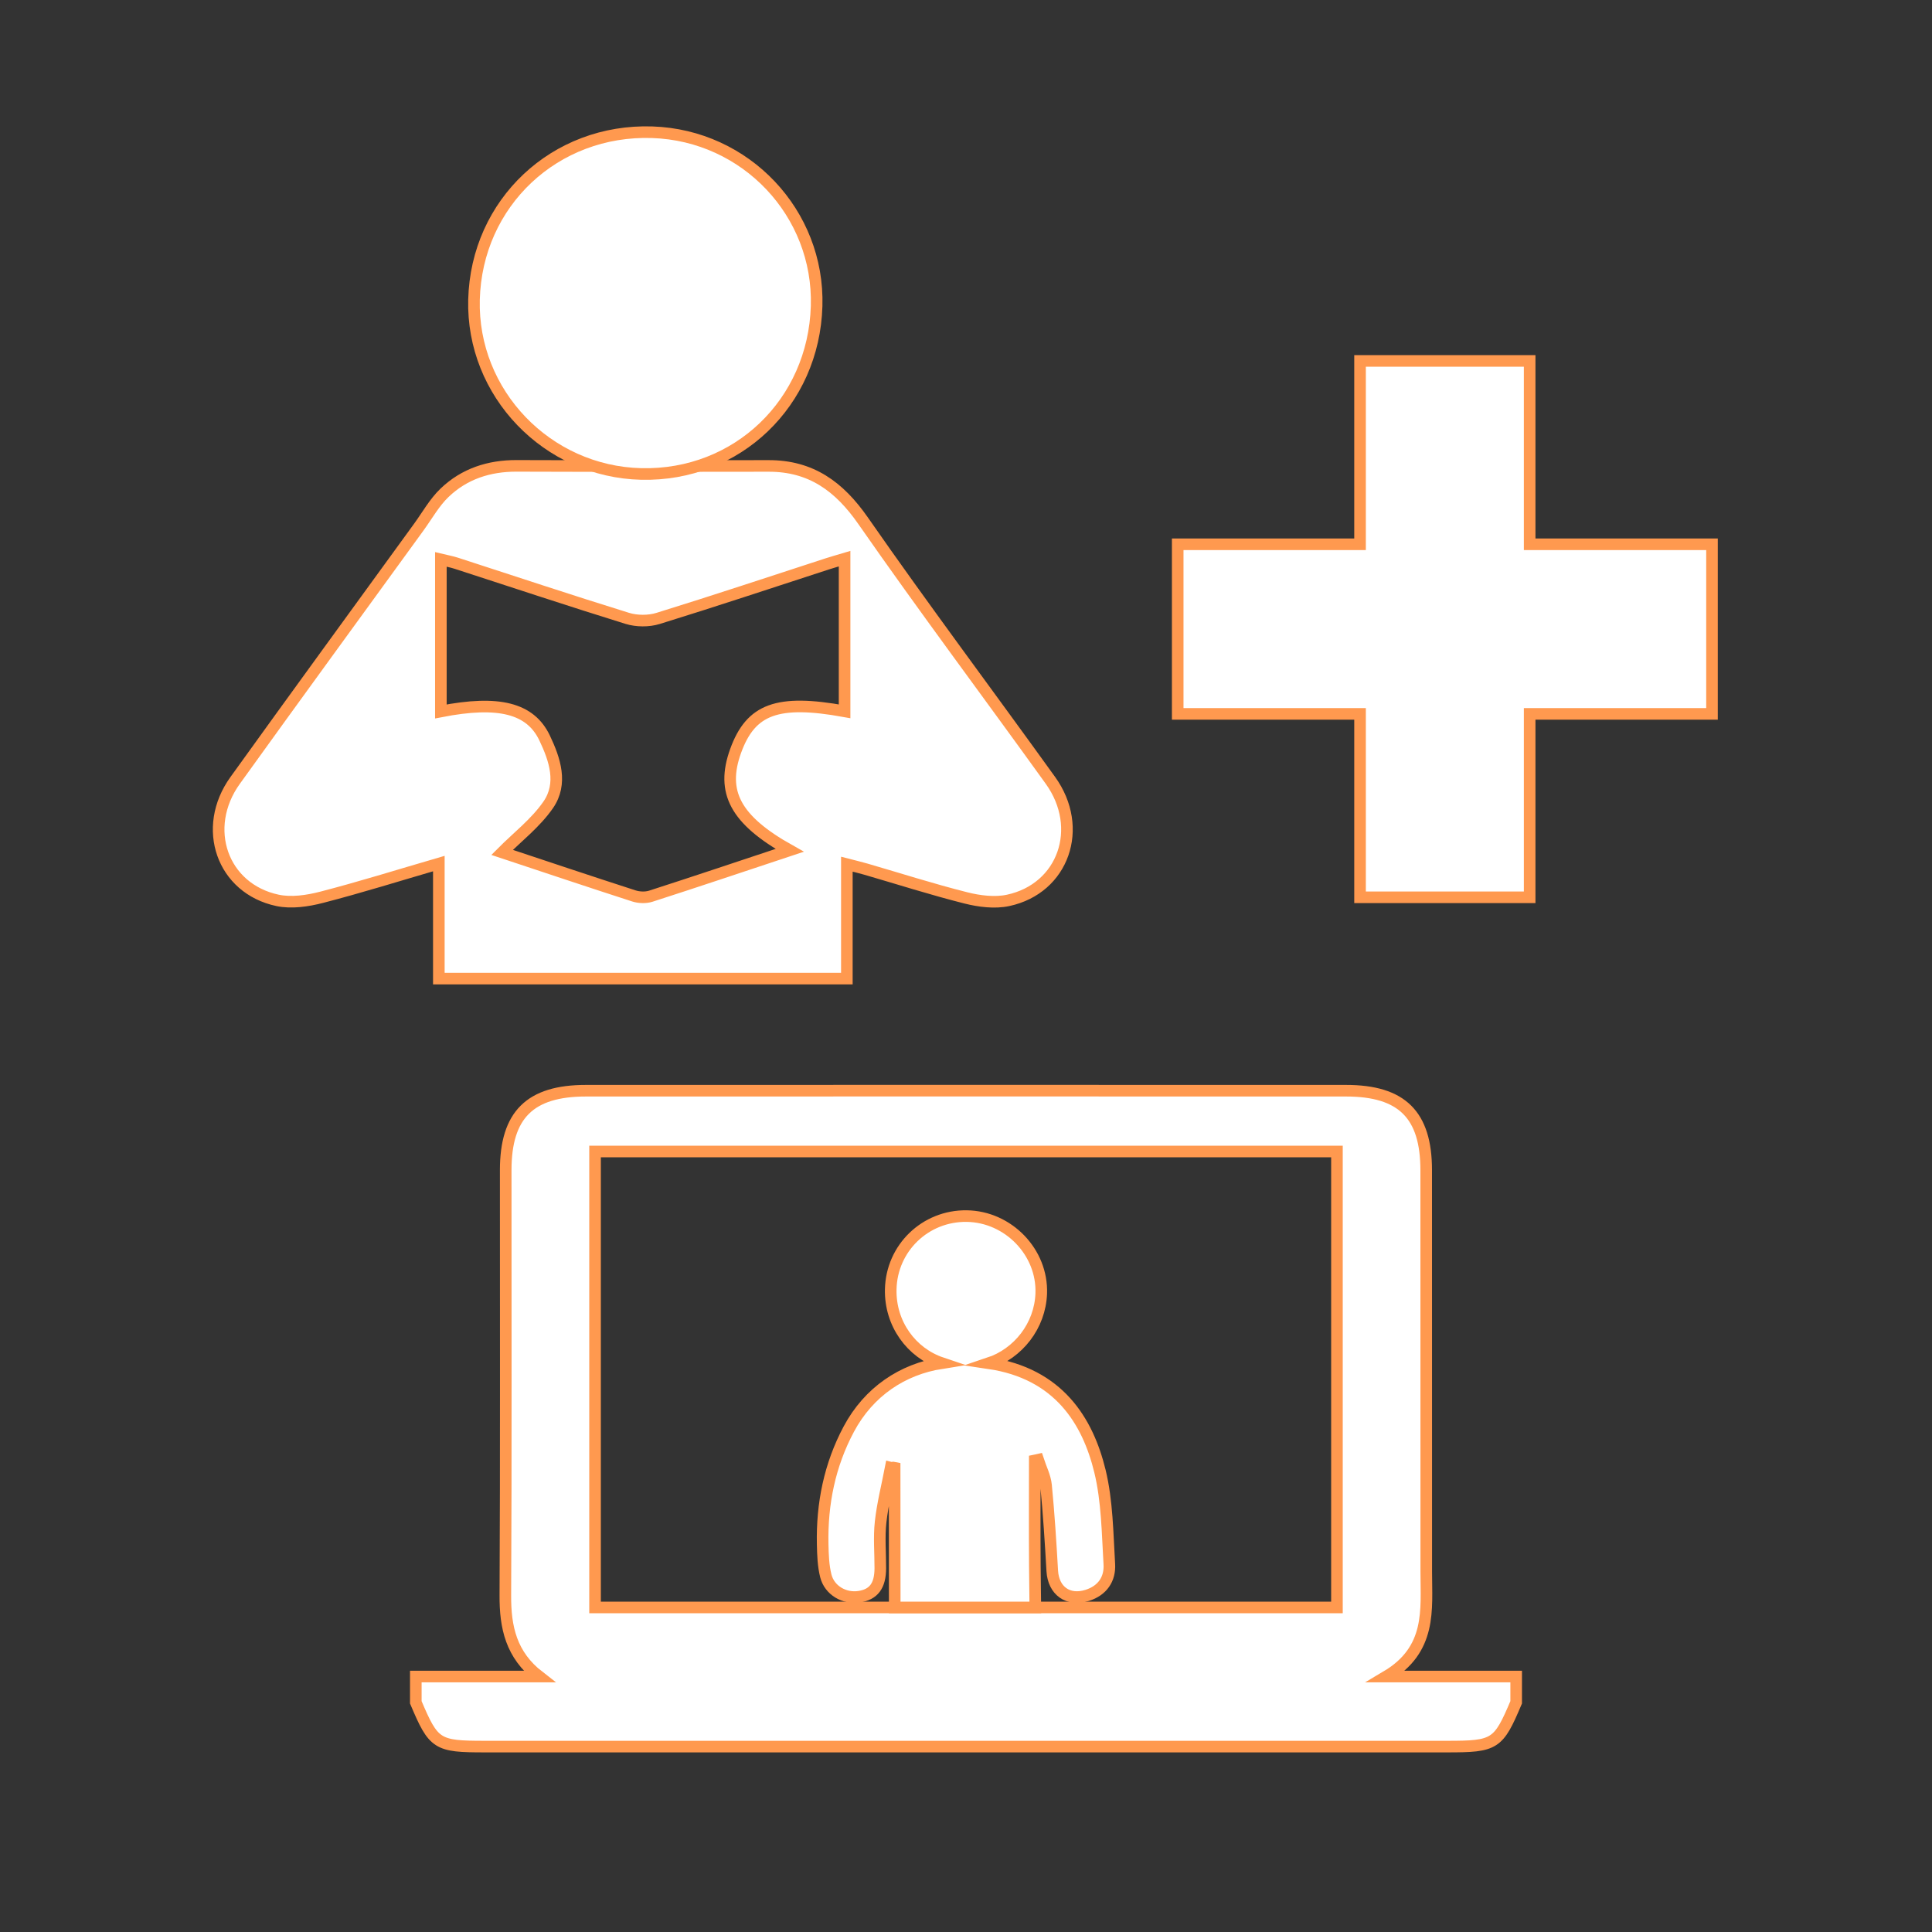 <?xml version="1.0" encoding="utf-8"?>
<!-- Generator: Adobe Illustrator 16.0.0, SVG Export Plug-In . SVG Version: 6.00 Build 0)  -->
<!DOCTYPE svg PUBLIC "-//W3C//DTD SVG 1.1//EN" "http://www.w3.org/Graphics/SVG/1.1/DTD/svg11.dtd">
<svg version="1.1" id="Capa_1" xmlns="http://www.w3.org/2000/svg" xmlns:xlink="http://www.w3.org/1999/xlink" x="0px" y="0px"
	 width="500px" height="500px" viewBox="0 0 500 500" enable-background="new 0 0 500 500" xml:space="preserve">
<rect x="0" y="0" width="500" height="500" fill="#333333" stroke="none"/>
<path fill="#FFFFFF" stroke="#FF994F" stroke-width="3" stroke-miterlimit="10" d="M358.76,433.888
	c11.792-6.984,10.359-17.255,10.354-27.104c-0.02-34.65,0.003-69.302-0.015-103.951c-0.006-14.304-6.268-20.549-20.708-20.556
	c-65.595-0.021-131.188-0.021-196.785,0c-14.442,0.005-20.723,6.25-20.73,20.545c-0.019,36.689,0.104,73.379-0.092,110.065
	c-0.044,8.263,1.485,15.393,8.727,21c-10.633,0-21.266,0-31.899,0c0,2.227,0,4.449,0,6.675c4.613,10.911,5.443,11.457,17.821,11.455
	c83.044,0.004,166.087,0.004,249.133,0c12.377,0,13.207-0.545,17.817-11.457c0-2.224,0-4.446,0-6.674
	C381.83,433.888,371.274,433.888,358.76,433.888z M346,416H154V298h192V416z"/>
<path fill="#FFFFFF" stroke="#FF994F" stroke-width="3" stroke-miterlimit="10" d="M287.091,404.786
	c-0.483-8.056-0.539-16.306-2.43-24.072c-3.165-12.999-10.695-25.253-28.735-27.918c7.57-2.524,13.244-9.649,13.547-18.049
	c0.383-10.661-8.515-19.89-19.306-20.024c-10.71-0.135-19.419,8.274-19.646,18.967c-0.188,8.896,5.329,16.432,13.184,19.074
	c-10.184,1.604-18.876,7.42-24.037,17.09c-4.957,9.287-6.988,19.338-6.76,29.831c0.059,2.729,0.151,5.526,0.813,8.146
	c0.954,3.777,4.805,5.968,8.594,5.403c3.785-0.565,5.491-2.825,5.508-7.366c0.015-3.989-0.357-8.019,0.077-11.956
	c0.522-4.736,1.716-9.396,2.619-14.094c0.336,0.082,0.673-0.086,1.009-0.004c0,12.146,0.02,25.187,0.025,36.187h36.382
	c-0.047-3-0.09-7.03-0.119-10.67c-0.07-9.171-0.017-18.22-0.017-27.392c0.287-0.066,0.575-0.071,0.862-0.141
	c0.71,2.186,1.837,4.358,2.055,6.59c0.723,7.355,1.186,14.758,1.607,22.14c0.296,5.164,4.091,7.919,9.043,6.354
	C285.332,411.631,287.323,408.65,287.091,404.786z"/>
<path fill="#FFFFFF" stroke="#FF994F" stroke-width="3" stroke-miterlimit="10" d="M113.571,253.258c0-9.963,0-19.536,0-29.767
	c-10.486,3.056-20.349,6.147-30.343,8.729c-3.646,0.942-7.792,1.557-11.388,0.798c-14.332-3.024-19.83-18.736-10.99-31.034
	c15.757-21.921,31.678-43.724,47.537-65.572c2.175-2.997,4.021-6.348,6.654-8.875c5.13-4.923,11.524-6.997,18.693-6.971
	c21.731,0.078,43.463,0.053,65.195,0.018c10.942-0.018,18.245,5.282,24.442,14.188c15.77,22.666,32.35,44.766,48.477,67.186
	c8.848,12.301,3.379,27.983-10.943,31.062c-3.461,0.744-7.443,0.237-10.947-0.646c-8.709-2.193-17.278-4.94-25.908-7.448
	c-1.445-0.42-2.912-0.76-4.885-1.271c0,10.042,0,19.616,0,29.602C183.934,253.258,149.134,253.258,113.571,253.258z
	 M204.371,220.064c-14.067-7.88-17.837-15.087-13.992-25.72c3.928-10.863,10.819-13.406,28.199-10.26c0-13.073,0-26.096,0-39.497
	c-1.817,0.543-3.146,0.911-4.457,1.337c-14.595,4.74-29.152,9.598-43.812,14.126c-2.448,0.756-5.535,0.734-7.988-0.025
	c-14.806-4.582-29.511-9.489-44.257-14.264c-1.245-0.403-2.547-0.629-3.967-0.973c0,13.412,0,26.337,0,39.332
	c14.973-2.916,23.174-0.855,26.851,6.872c2.661,5.591,4.731,11.795,0.93,17.3c-3.243,4.698-8.004,8.348-11.94,12.307
	c10.849,3.603,22.451,7.501,34.096,11.262c1.35,0.436,3.073,0.5,4.409,0.07C180.234,228.131,191.976,224.181,204.371,220.064z"/>
<path fill="#FFFFFF" stroke="#FF994F" stroke-width="3" stroke-miterlimit="10" d="M211.341,79.212
	c-0.732,25.049-20.575,44.043-45.393,43.452c-24.382-0.581-43.892-20.917-43.275-45.108c0.639-25.094,20.956-44.174,46.141-43.333
	C193.028,35.03,212.044,55.147,211.341,79.212z"/>
<g>
	<path fill="#FFFFFF" stroke="#FF994F" stroke-width="3" stroke-miterlimit="10" d="M395.875,140.862h47.189v43.896h-47.189v47.463
		h-43.896v-47.463H304.79v-43.896h47.188V93.4h43.896L395.875,140.862L395.875,140.862z"/>
</g>
</svg>
